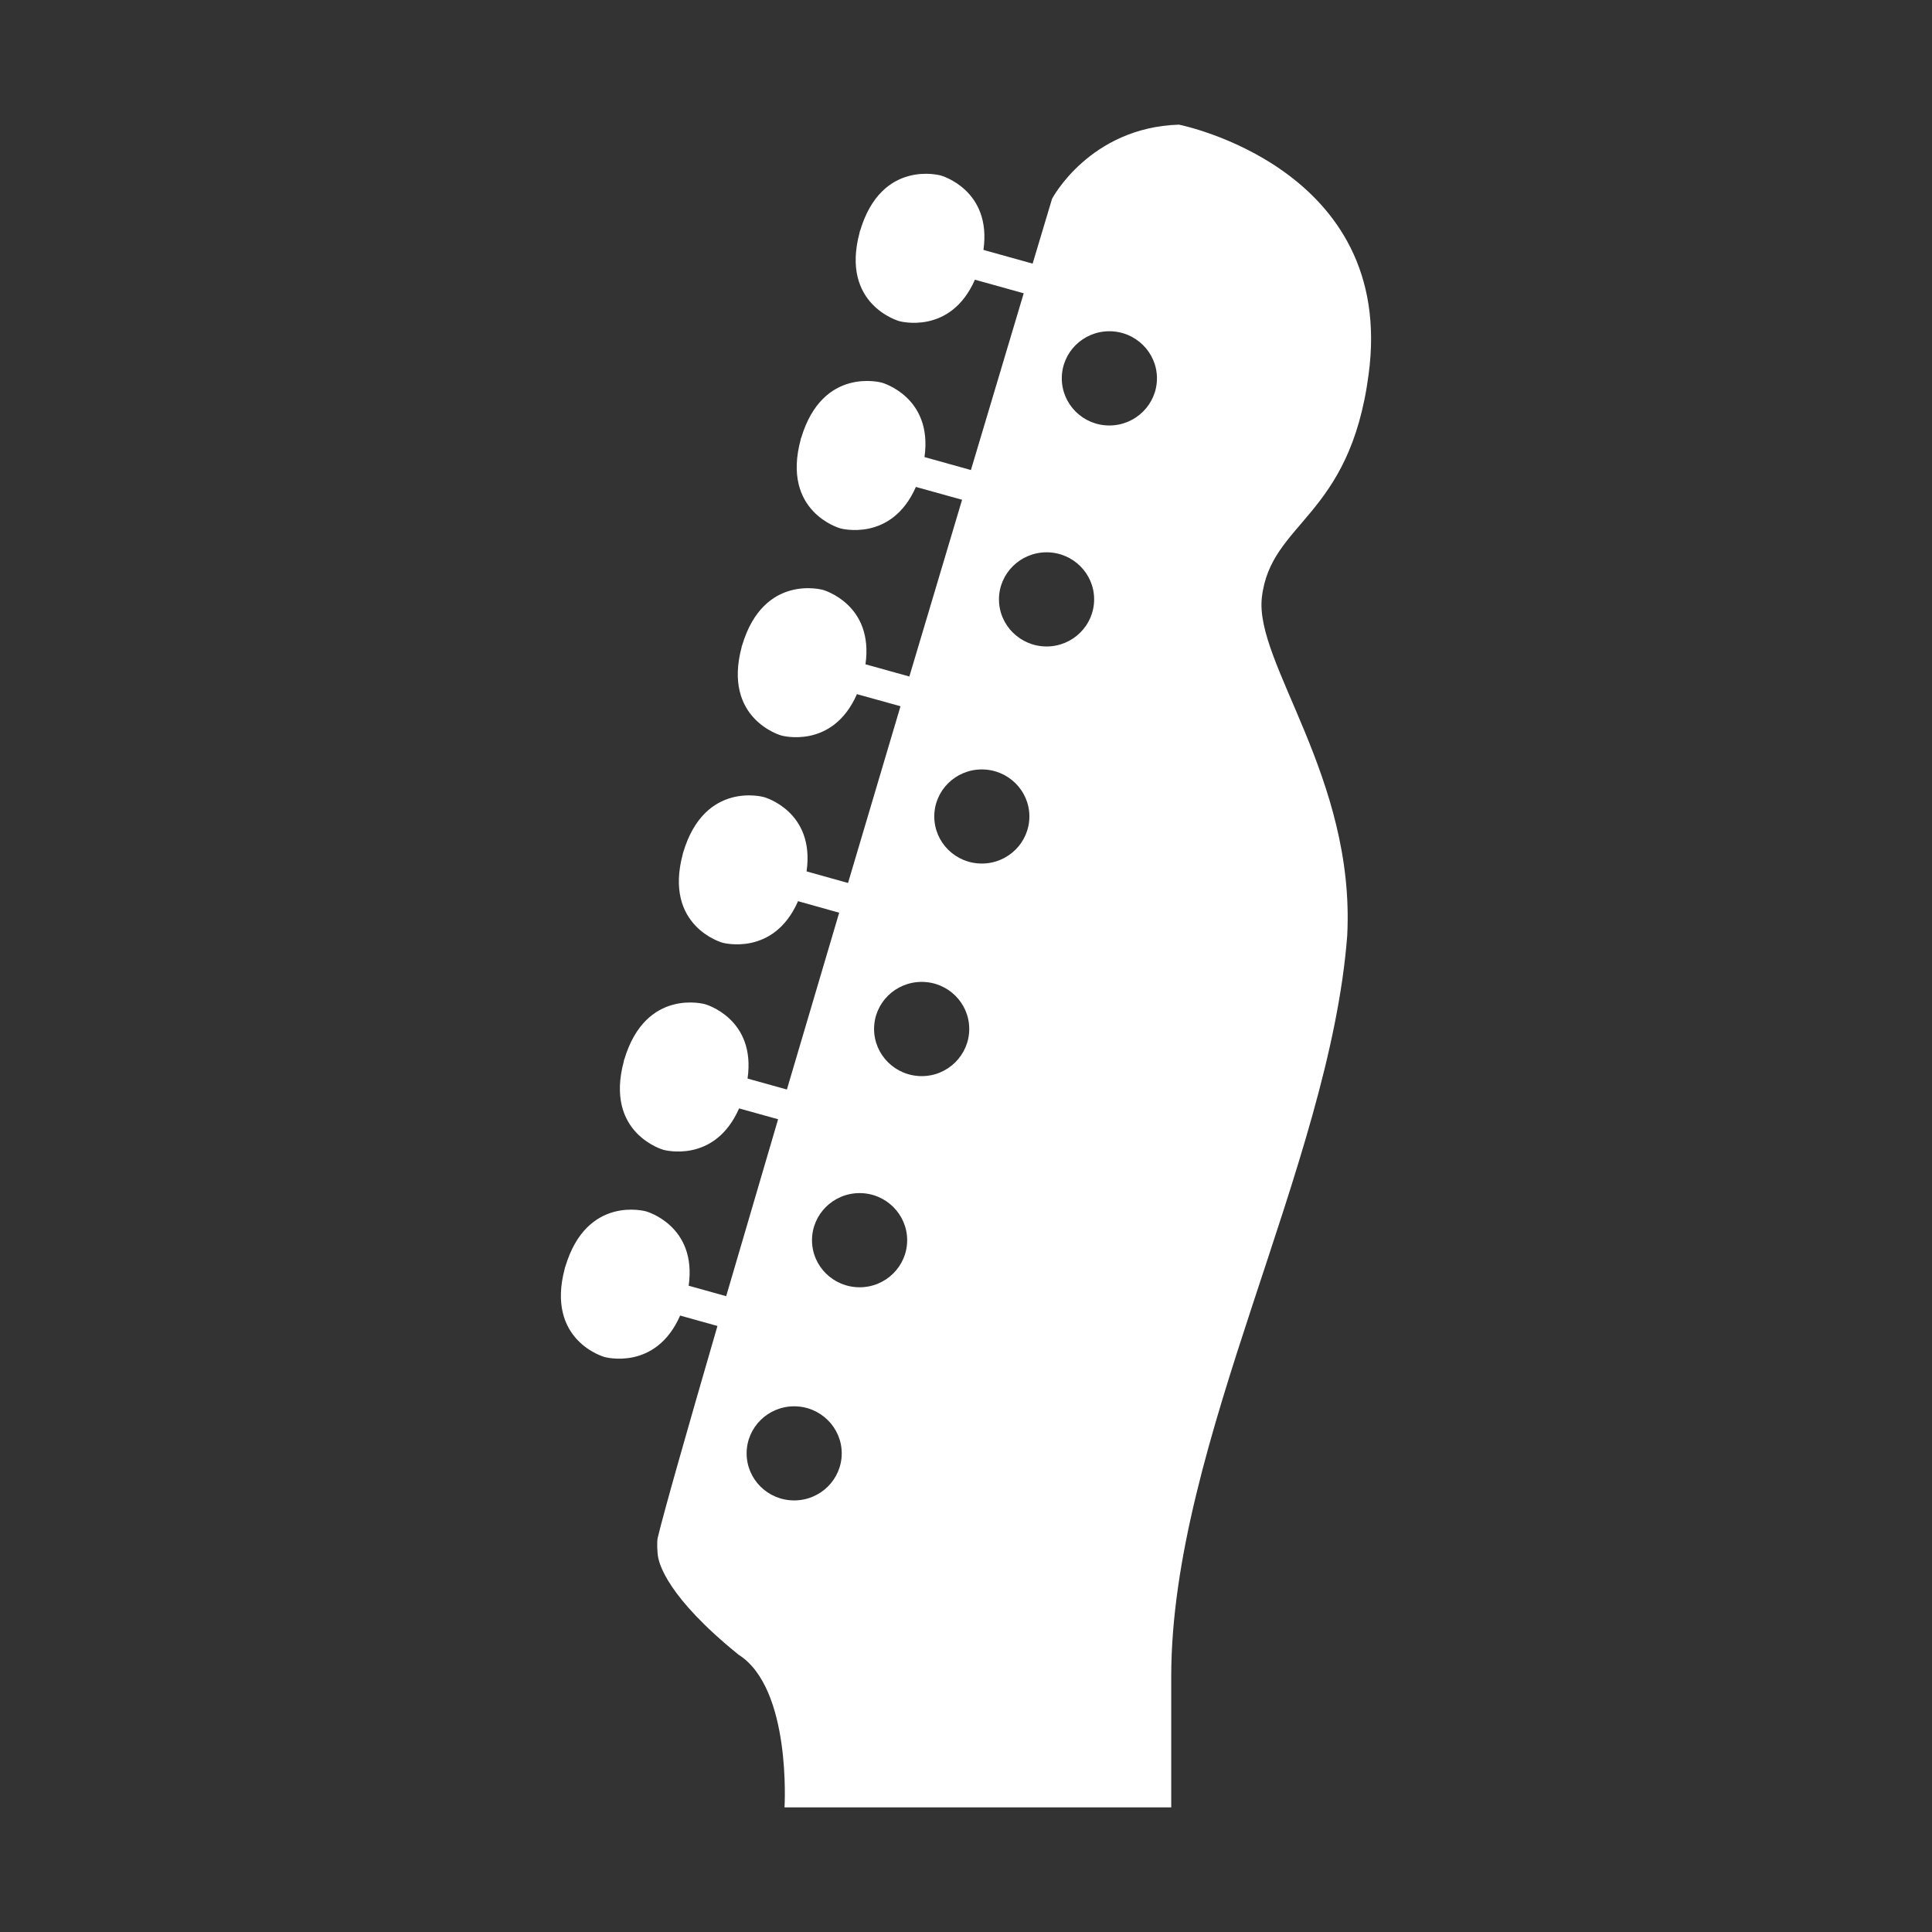 <svg width="31" height="31" viewBox="0 0 31 31" fill="none" xmlns="http://www.w3.org/2000/svg">
<rect x="0" y="0" width="31" height="31" fill="#333333" stroke="none"/>
<path d="M21.96 6.009C22.409 2.687 18.916 2 18.916 2C17.482 2.046 16.881 3.189 16.881 3.189C16.881 3.189 16.767 3.57 16.569 4.23L15.78 4.01C15.917 3.042 15.096 2.816 15.096 2.816C15.096 2.816 14.146 2.545 13.801 3.703L13.8 3.701C13.799 3.706 13.798 3.71 13.796 3.715C13.795 3.72 13.793 3.724 13.792 3.729L13.794 3.727C13.478 4.892 14.43 5.153 14.43 5.153C14.43 5.153 15.25 5.384 15.643 4.488L16.426 4.706C16.205 5.448 15.914 6.421 15.579 7.542L14.834 7.334C14.971 6.366 14.15 6.14 14.15 6.14C14.15 6.14 13.201 5.87 12.855 7.028L12.854 7.025C12.853 7.031 12.852 7.035 12.85 7.039C12.85 7.044 12.847 7.048 12.847 7.053L12.848 7.051C12.532 8.217 13.483 8.478 13.483 8.478C13.483 8.478 14.303 8.708 14.696 7.813L15.437 8.019C15.174 8.9 14.889 9.857 14.591 10.855L13.887 10.659C14.025 9.691 13.204 9.465 13.204 9.465C13.204 9.465 12.255 9.195 11.909 10.352L11.909 10.35C11.906 10.355 11.906 10.359 11.904 10.364C11.903 10.369 11.902 10.373 11.9 10.377L11.902 10.376C11.587 11.541 12.538 11.802 12.538 11.802C12.538 11.802 13.357 12.033 13.75 11.138L14.449 11.332C14.173 12.259 13.89 13.214 13.607 14.168L12.942 13.982C13.08 13.014 12.259 12.79 12.259 12.79C12.259 12.79 11.309 12.518 10.963 13.676V13.673C10.961 13.678 10.961 13.683 10.96 13.687C10.959 13.692 10.956 13.696 10.955 13.701L10.957 13.699C10.641 14.865 11.592 15.126 11.592 15.126C11.592 15.126 12.412 15.356 12.805 14.46L13.465 14.645C13.18 15.608 12.897 16.563 12.626 17.482L11.995 17.306C12.134 16.339 11.313 16.113 11.313 16.113C11.313 16.113 10.363 15.842 10.017 17L10.016 16.997C10.015 17.003 10.014 17.007 10.013 17.012C10.011 17.016 10.009 17.02 10.008 17.025L10.011 17.024C9.694 18.189 10.647 18.45 10.647 18.45C10.647 18.45 11.466 18.681 11.859 17.785L12.485 17.959C12.186 18.975 11.904 19.935 11.652 20.798L11.05 20.63C11.188 19.662 10.366 19.437 10.366 19.437C10.366 19.437 9.417 19.166 9.071 20.324V20.321C9.069 20.326 9.069 20.331 9.067 20.335C9.066 20.34 9.064 20.344 9.062 20.349L9.064 20.347C8.748 21.513 9.7 21.774 9.7 21.774C9.7 21.774 10.52 22.005 10.913 21.109L11.512 21.276C11.001 23.034 10.639 24.309 10.553 24.677C10.539 24.738 10.544 24.914 10.563 25.002C10.584 25.089 10.697 25.618 11.85 26.55C12.704 27.089 12.588 29 12.588 29H18.793C18.793 29 18.793 27.866 18.793 26.902C18.793 23.139 21.336 18.706 21.617 15.011C21.747 12.476 20.129 10.636 20.247 9.589C20.386 8.366 21.656 8.32 21.96 6.009ZM12.743 24.075C12.321 24.075 11.98 23.737 11.98 23.32C11.98 22.904 12.321 22.565 12.743 22.565C13.164 22.565 13.506 22.904 13.506 23.32C13.506 23.737 13.164 24.075 12.743 24.075ZM13.793 20.655C13.371 20.655 13.029 20.317 13.029 19.9C13.029 19.483 13.371 19.144 13.793 19.144C14.214 19.144 14.556 19.483 14.556 19.9C14.556 20.317 14.214 20.655 13.793 20.655ZM14.79 17.267C14.367 17.267 14.025 16.927 14.025 16.51C14.025 16.093 14.367 15.755 14.79 15.755C15.21 15.755 15.552 16.093 15.552 16.51C15.552 16.927 15.21 17.267 14.79 17.267ZM15.754 13.856C15.332 13.856 14.991 13.518 14.991 13.1C14.991 12.684 15.332 12.346 15.754 12.346C16.175 12.346 16.517 12.684 16.517 13.1C16.517 13.518 16.175 13.856 15.754 13.856ZM16.793 10.373C16.372 10.373 16.029 10.034 16.029 9.617C16.029 9.201 16.372 8.862 16.793 8.862C17.214 8.862 17.556 9.2 17.556 9.617C17.556 10.034 17.214 10.373 16.793 10.373ZM17.8 6.827C17.378 6.827 17.037 6.488 17.037 6.07C17.037 5.654 17.378 5.315 17.8 5.315C18.221 5.315 18.564 5.654 18.564 6.07C18.564 6.488 18.221 6.827 17.8 6.827Z" fill="white"/>
</svg>
